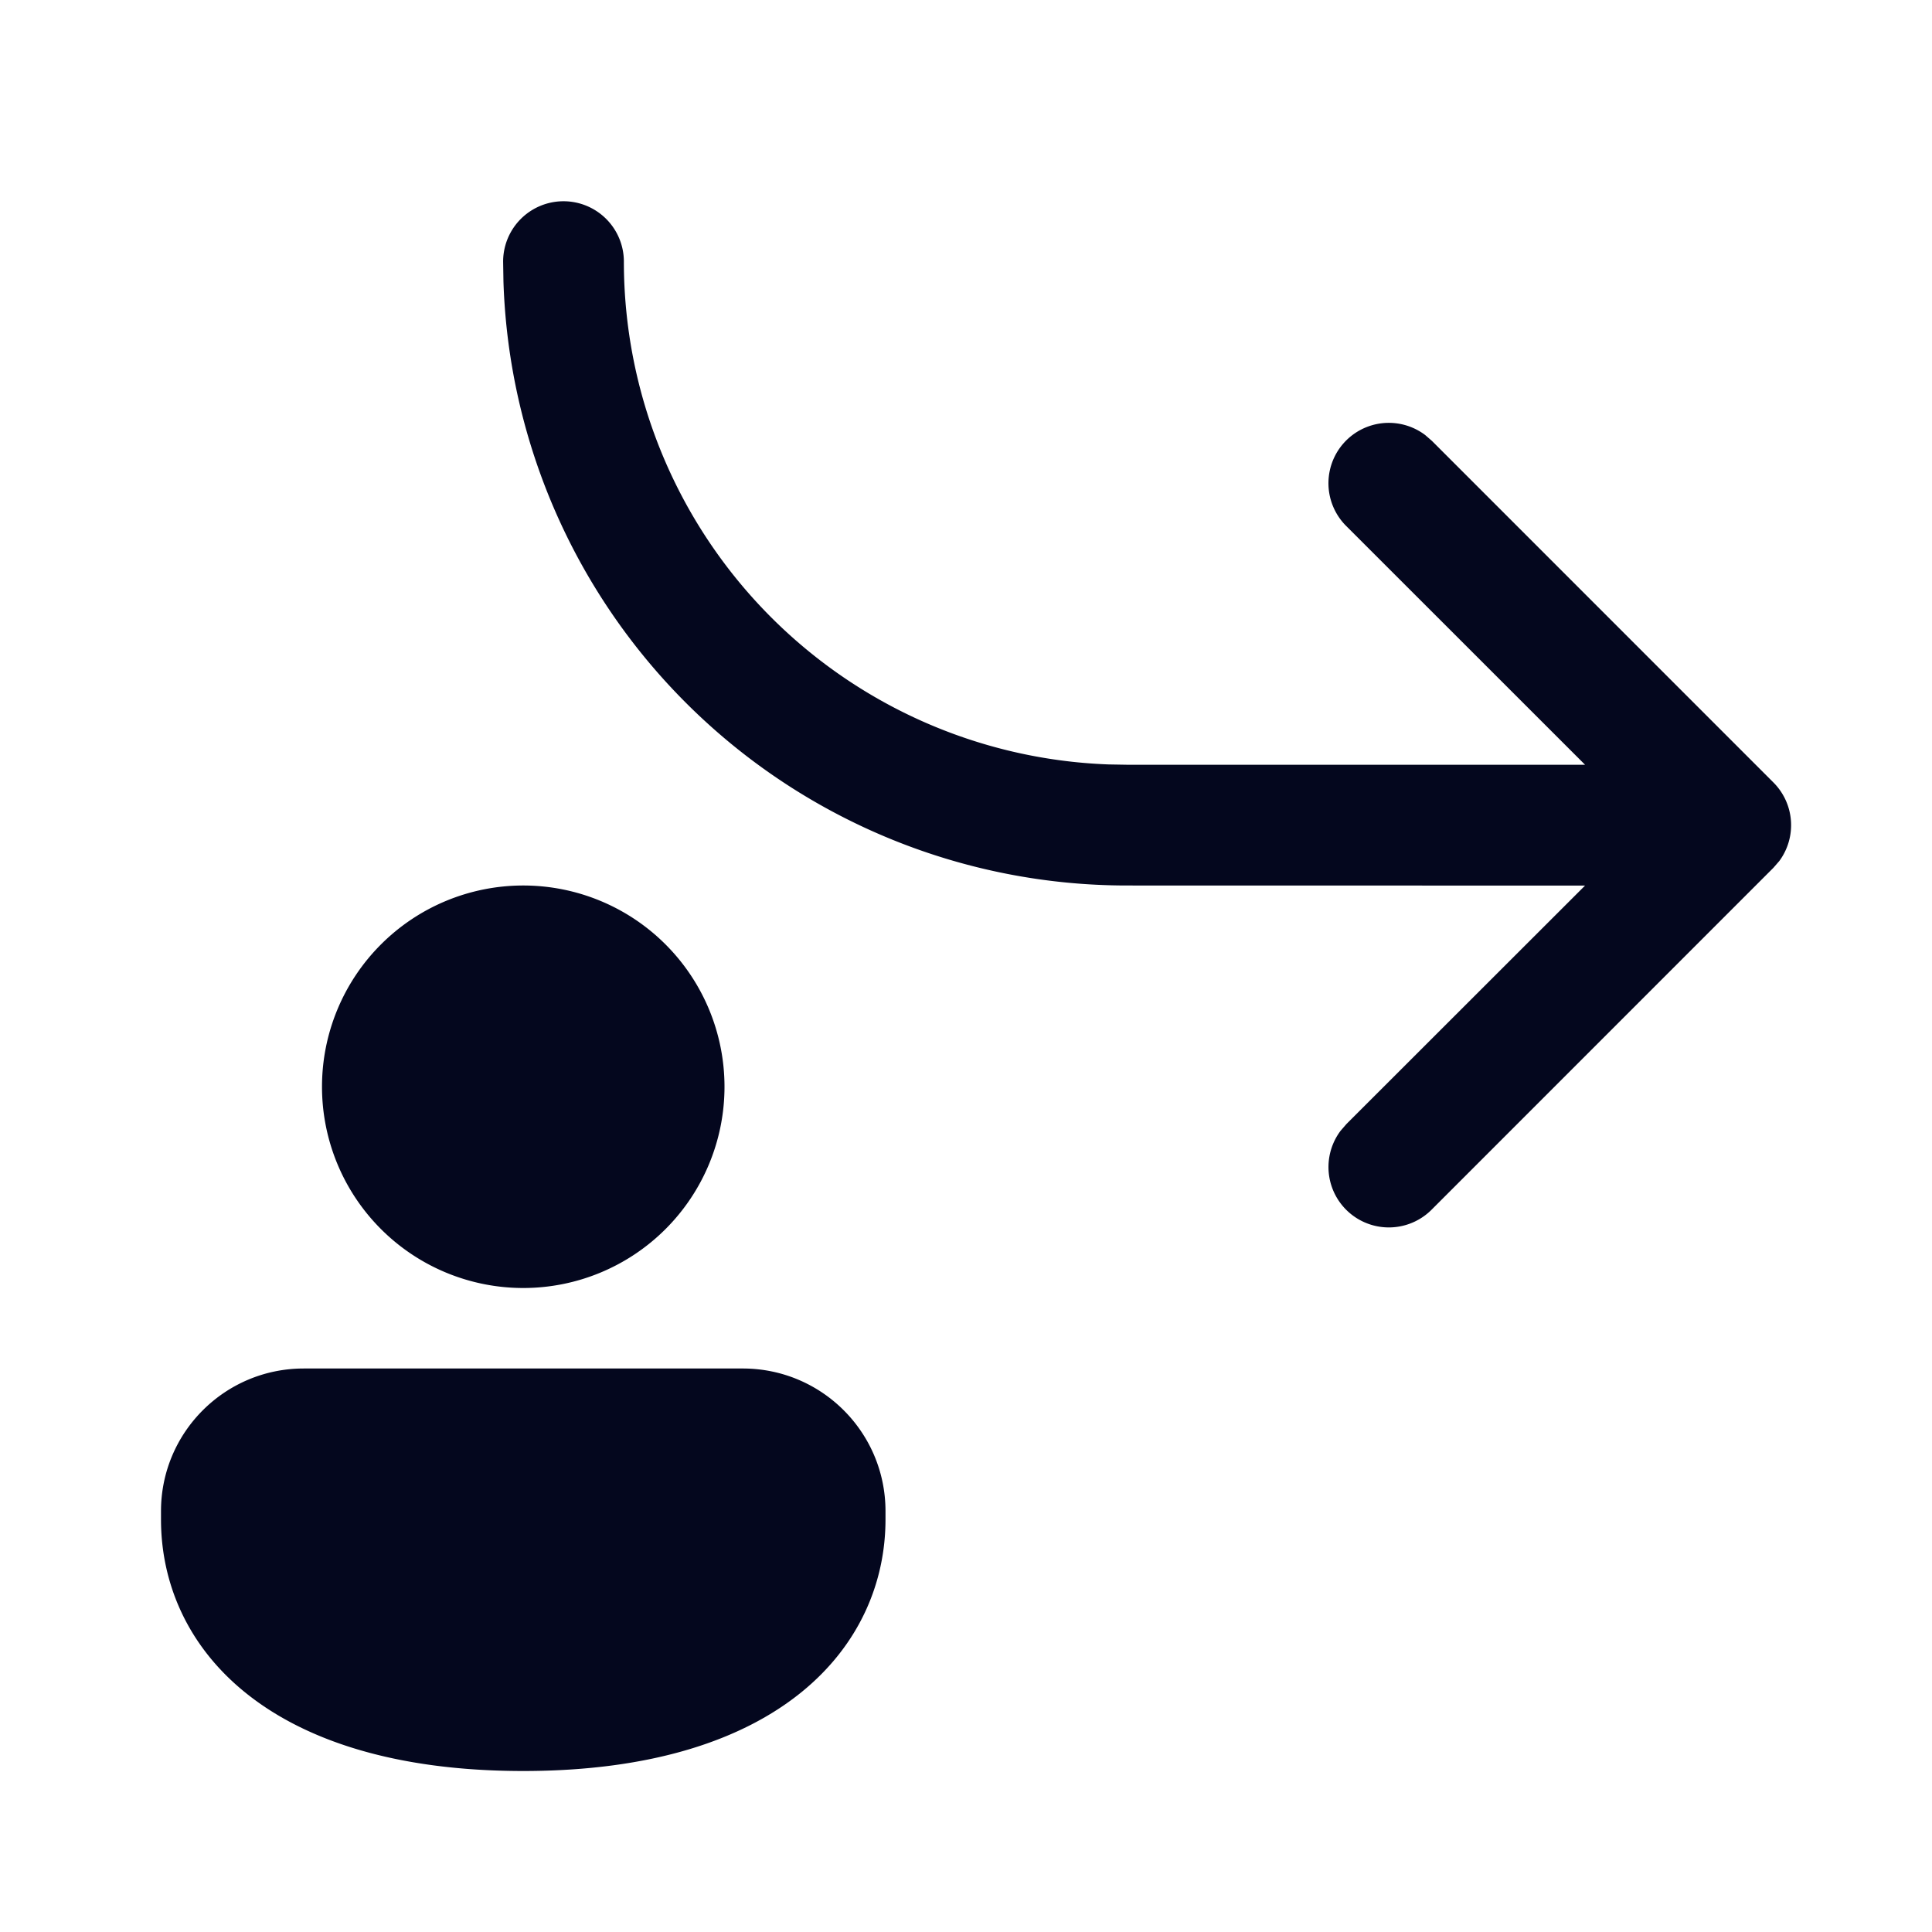 <svg xmlns="http://www.w3.org/2000/svg" width="24" height="24" fill="none"><path fill="#04071E" d="m19.69 9.5-2.963-2.962a.75.75 0 0 1 .977-1.134l.084.073L22.03 9.72a.75.75 0 0 1 .073.976l-.073.084-4.242 4.243a.75.75 0 0 1-1.134-.977l.073-.084 2.963-2.961L14 11a7.75 7.75 0 0 1-7.746-7.504L6.25 3.25a.75.75 0 0 1 1.5 0 6.25 6.25 0 0 0 6.02 6.246L14 9.5zM9 13.5a2.5 2.5 0 1 1-5 0 2.5 2.5 0 0 1 5 0m2 5.375C11 20.432 9.714 22 6.5 22S2 20.438 2 18.875v-.103C2 17.793 2.794 17 3.773 17h5.454c.98 0 1.773.793 1.773 1.772z"/></svg>